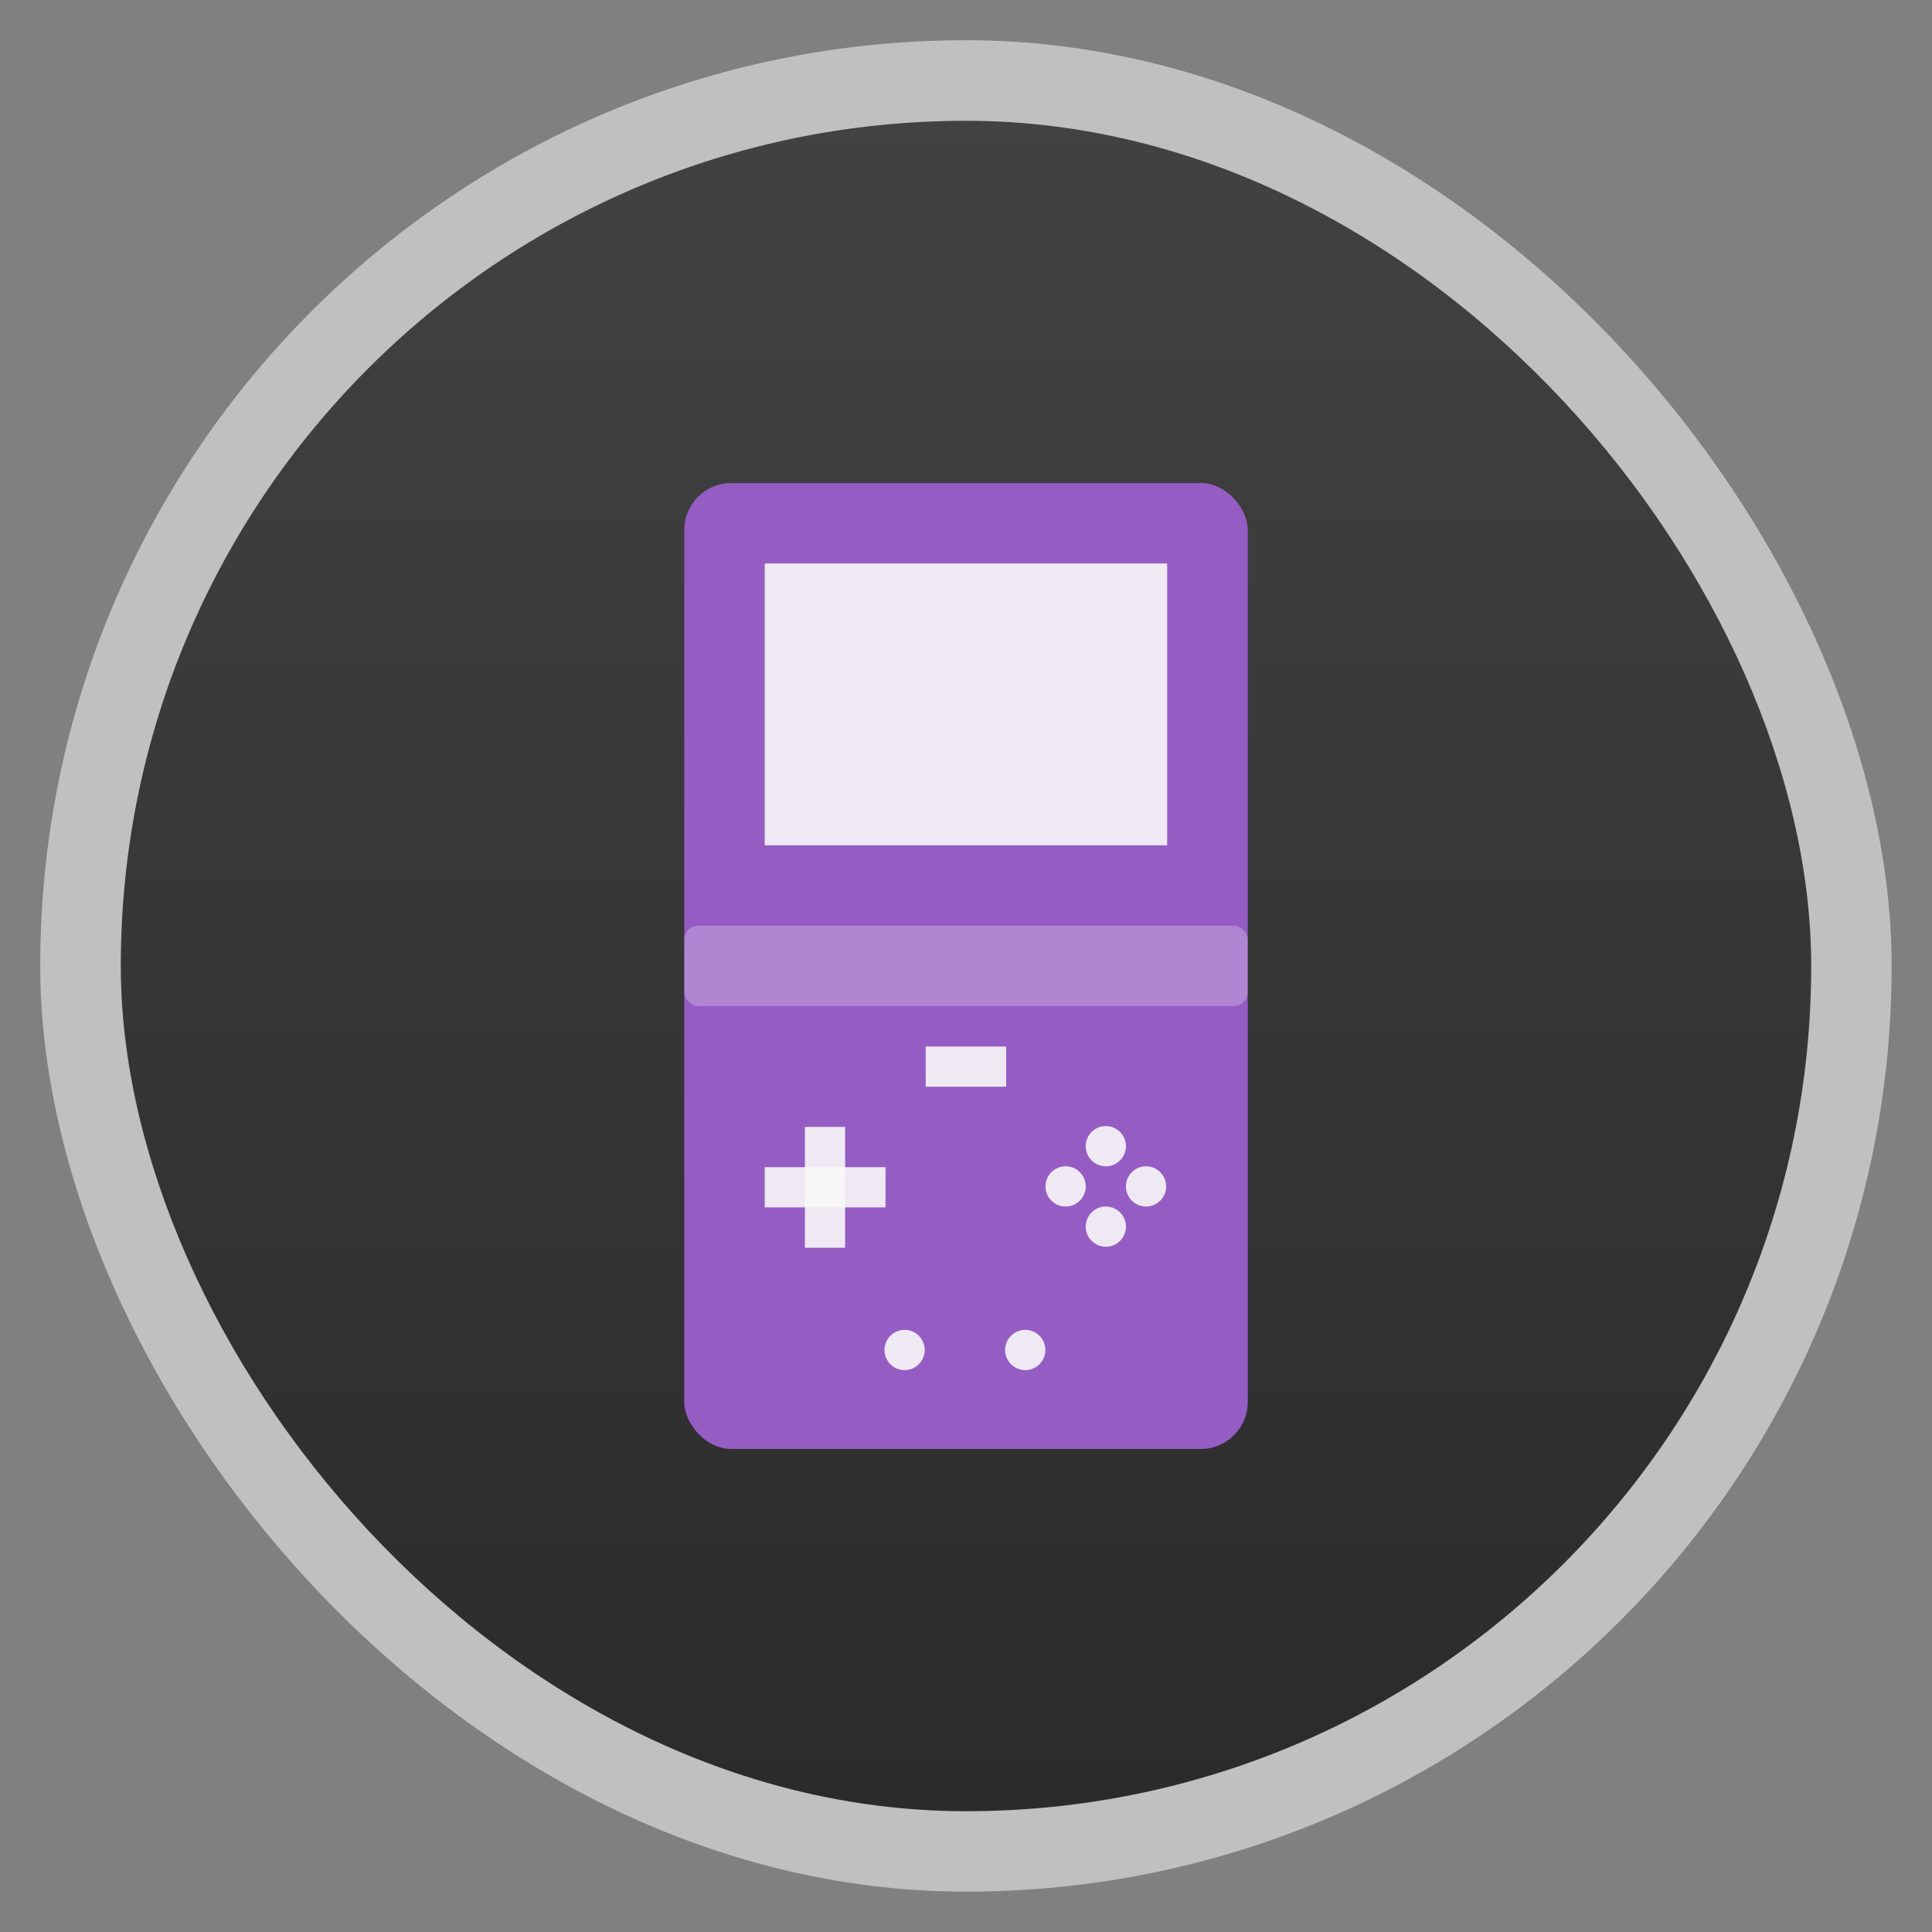 <?xml version="1.0" encoding="UTF-8" standalone="no"?>
<svg
   xmlns:dc="http://purl.org/dc/elements/1.1/"
   xmlns:cc="http://creativecommons.org/ns#"
   xmlns:rdf="http://www.w3.org/1999/02/22-rdf-syntax-ns#"
   xmlns:svg="http://www.w3.org/2000/svg"
   xmlns="http://www.w3.org/2000/svg"
   xmlns:xlink="http://www.w3.org/1999/xlink"
   xmlns:sodipodi="http://sodipodi.sourceforge.net/DTD/sodipodi-0.dtd"
   xmlns:inkscape="http://www.inkscape.org/namespaces/inkscape"
   width="48"
   viewBox="0 0 13.547 13.547"
   height="48"
   id="svg2"
   version="1.1"
   inkscape:version="0.48.4 r9939"
   sodipodi:docname="VisualBoyAdvance-gtk-32x32.svg">
  <rect x="0" y="0" width="13.547" height="13.547" fill="#808080" stroke="none"/>
  <sodipodi:namedview
     pagecolor="#ffffff"
     bordercolor="#666666"
     borderopacity="1"
     objecttolerance="10"
     gridtolerance="10"
     guidetolerance="10"
     inkscape:pageopacity="0"
     inkscape:pageshadow="2"
     inkscape:window-width="1366"
     inkscape:window-height="740"
     id="namedview26"
     showgrid="true"
     inkscape:zoom="16.819037"
     inkscape:cx="29.079739"
     inkscape:cy="20.549688"
     inkscape:window-x="0"
     inkscape:window-y="28"
     inkscape:window-maximized="1"
     inkscape:current-layer="svg2"
     showguides="true"
     inkscape:guide-bbox="true">
    <inkscape:grid
       type="xygrid"
       id="grid3026" />
  </sodipodi:namedview>
  <defs
     id="defs4">
    <linearGradient
       id="linearGradient4460">
      <stop
         offset="0"
         style="stop-color:#ca514c;stop-opacity:1;"
         id="stop7" />
      <stop
         offset="1"
         style="stop-color:#e6645f;stop-opacity:1;"
         id="stop9" />
    </linearGradient>
    <linearGradient
       gradientTransform="matrix(1.105,0,0,1.105,-134.279,-295.762)"
       xlink:href="#linearGradient4460"
       id="linearGradient5224"
       y1="279.096"
       y2="268.33"
       gradientUnits="userSpaceOnUse"
       x2="0" />
    <linearGradient
       inkscape:collect="always"
       xlink:href="#linearGradient4460"
       id="linearGradient3006"
       gradientUnits="userSpaceOnUse"
       gradientTransform="matrix(1.105,0,0,1.105,-134.279,-295.762)"
       y1="279.096"
       x2="0"
       y2="268.33" />
    <linearGradient
       gradientTransform="matrix(1.105,0,0,1.105,-134.27,-295.772)"
       xlink:href="#linearGradient3810"
       id="linearGradient5390-7-4"
       y1="279.088"
       y2="268.363"
       gradientUnits="userSpaceOnUse"
       x2="0" />
    <linearGradient
       id="linearGradient3810">
      <stop
         offset="0"
         style="stop-color:#2b2b2b"
         id="stop7-4" />
      <stop
         offset="1"
         style="stop-color:#424242"
         id="stop9-2" />
    </linearGradient>
    <linearGradient
       y2="268.363"
       x2="0"
       y1="279.088"
       gradientTransform="matrix(1.105,0,0,1.105,-134.27,-295.772)"
       gradientUnits="userSpaceOnUse"
       id="linearGradient3219"
       xlink:href="#linearGradient3810"
       inkscape:collect="always" />
    <linearGradient
       inkscape:collect="always"
       xlink:href="#linearGradient4460-2"
       id="linearGradient3018"
       gradientUnits="userSpaceOnUse"
       gradientTransform="matrix(1.105,0,0,1.105,-134.283,-295.771)"
       y1="279.096"
       x2="0"
       y2="268.33" />
    <linearGradient
       id="linearGradient4460-2">
      <stop
         offset="0"
         style="stop-color:#aaa"
         id="stop7-9" />
      <stop
         offset="1"
         style="stop-color:#c8c8c8"
         id="stop9-7" />
    </linearGradient>
    <linearGradient
       y2="268.33"
       x2="0"
       y1="279.096"
       gradientTransform="matrix(3.916,0,0,3.916,-478.807,-1051.007)"
       gradientUnits="userSpaceOnUse"
       id="linearGradient3036"
       xlink:href="#linearGradient4460-2"
       inkscape:collect="always" />
    <linearGradient
       inkscape:collect="always"
       xlink:href="#linearGradient4460-2"
       id="linearGradient3844"
       gradientUnits="userSpaceOnUse"
       gradientTransform="matrix(1.105,0,0,1.105,-121.689,-295.065)"
       y1="279.096"
       x2="0"
       y2="268.33" />
  </defs>
  <rect
     id="rect14"
     style="opacity:0.5;fill:#ffffff;fill-rule:evenodd"
     height="12.982"
     rx="6.491"
     y="0.282"
     x="0.282"
     width="12.982" />
  <rect
     width="11.853"
     x="0.847"
     y="0.847"
     rx="5.926"
     height="11.853"
     style="color:#000000;fill:url(#linearGradient3219);fill-opacity:1;fill-rule:evenodd"
     id="rect390" />
  <rect
     style="fill:#955dc4;fill-opacity:1;stroke-width:0;stroke-miterlimit:4;stroke-dasharray:none"
     id="rect3028"
     width="3.951"
     height="6.773"
     x="4.798"
     y="3.387"
     rx="0.329" />
  <rect
     style="fill:#ffffff;fill-opacity:1;stroke-width:0;stroke-miterlimit:4;stroke-dasharray:none;opacity:0.25"
     id="rect3798"
     width="3.951"
     height="0.564"
     x="4.798"
     y="6.491"
     rx="0.1"
     ry="0.1" />
  <rect
     style="fill:#f9f9f9;fill-opacity:1;stroke-width:0;stroke-miterlimit:4;stroke-dasharray:none;opacity:0.9"
     id="rect3805"
     width="0.282"
     height="0.847"
     x="5.644"
     y="7.902" />
  <rect
     style="fill:#f9f9f9;fill-opacity:1;stroke-width:0;stroke-miterlimit:4;stroke-dasharray:none;opacity:0.9"
     id="rect3807"
     width="0.847"
     height="0.282"
     x="5.362"
     y="8.184" />
  <path
     sodipodi:type="arc"
     style="fill:#f9f9f9;fill-opacity:1;stroke-width:0;stroke-miterlimit:4;stroke-dasharray:none;opacity:0.9"
     id="path3809"
     sodipodi:cx="32.5"
     sodipodi:cy="28.5"
     sodipodi:rx="0.5"
     sodipodi:ry="0.5"
     d="m 33,28.5 a 0.5,0.5 0 1 1 -1,0 0.5,0.5 0 1 1 1,0 z"
     transform="matrix(0.282,0,0,0.282,-1.411,-2.9315579e-8)" />
  <path
     sodipodi:type="arc"
     style="fill:#f9f9f9;fill-opacity:1;stroke-width:0;stroke-miterlimit:4;stroke-dasharray:none;opacity:0.9"
     id="path3811"
     sodipodi:cx="33.5"
     sodipodi:cy="29.5"
     sodipodi:rx="0.5"
     sodipodi:ry="0.5"
     d="m 34,29.5 a 0.5,0.5 0 1 1 -1,0 0.5,0.5 0 1 1 1,0 z"
     transform="matrix(0.282,0,0,0.282,-1.411,-2.9315579e-8)" />
  <path
     sodipodi:type="arc"
     style="fill:#f9f9f9;fill-opacity:1;stroke-width:0;stroke-miterlimit:4;stroke-dasharray:none;opacity:0.9"
     id="path3813"
     sodipodi:cx="31.5"
     sodipodi:cy="29.5"
     sodipodi:rx="0.5"
     sodipodi:ry="0.5"
     d="m 32,29.5 a 0.5,0.5 0 1 1 -1,0 0.5,0.5 0 1 1 1,0 z"
     transform="matrix(0.282,0,0,0.282,-1.411,-2.9315579e-8)" />
  <path
     sodipodi:type="arc"
     style="fill:#f9f9f9;fill-opacity:1;stroke-width:0;stroke-miterlimit:4;stroke-dasharray:none;opacity:0.9"
     id="path3815"
     sodipodi:cx="32.5"
     sodipodi:cy="30.5"
     sodipodi:rx="0.5"
     sodipodi:ry="0.5"
     d="m 33,30.5 a 0.5,0.5 0 1 1 -1,0 0.5,0.5 0 1 1 1,0 z"
     transform="matrix(0.282,0,0,0.282,-1.411,-2.9315579e-8)" />
  <rect
     style="fill:#f9f9f9;fill-opacity:1;stroke-width:0;stroke-miterlimit:4;stroke-dasharray:none;opacity:0.9"
     id="rect3841"
     width="0.564"
     height="0.282"
     x="6.491"
     y="7.338" />
  <rect
     style="fill:#f9f9f9;fill-opacity:1;stroke-width:0;stroke-miterlimit:4;stroke-dasharray:none;opacity:0.9"
     id="rect3821"
     width="2.822"
     height="1.976"
     x="5.362"
     y="3.951" />
  <path
     sodipodi:type="arc"
     style="fill:#f9f9f9;fill-opacity:1;stroke-width:0;stroke-miterlimit:4;stroke-dasharray:none;opacity:0.9"
     id="path3809-3-3-3"
     sodipodi:cx="32.5"
     sodipodi:cy="28.5"
     sodipodi:rx="0.5"
     sodipodi:ry="0.5"
     d="m 33,28.5 a 0.5,0.5 0 1 1 -1,0 0.5,0.5 0 1 1 1,0 z"
     transform="matrix(0.282,0,0,0.282,-1.976,1.429)" />
  <path
     sodipodi:type="arc"
     style="fill:#f9f9f9;fill-opacity:1;stroke-width:0;stroke-miterlimit:4;stroke-dasharray:none;opacity:0.9"
     id="path3809-3-3-3-3-1-0"
     sodipodi:cx="32.5"
     sodipodi:cy="28.5"
     sodipodi:rx="0.5"
     sodipodi:ry="0.5"
     d="m 33,28.5 a 0.5,0.5 0 1 1 -1,0 0.5,0.5 0 1 1 1,0 z"
     transform="matrix(0.282,0,0,0.282,-2.822,1.429)" />
</svg>
